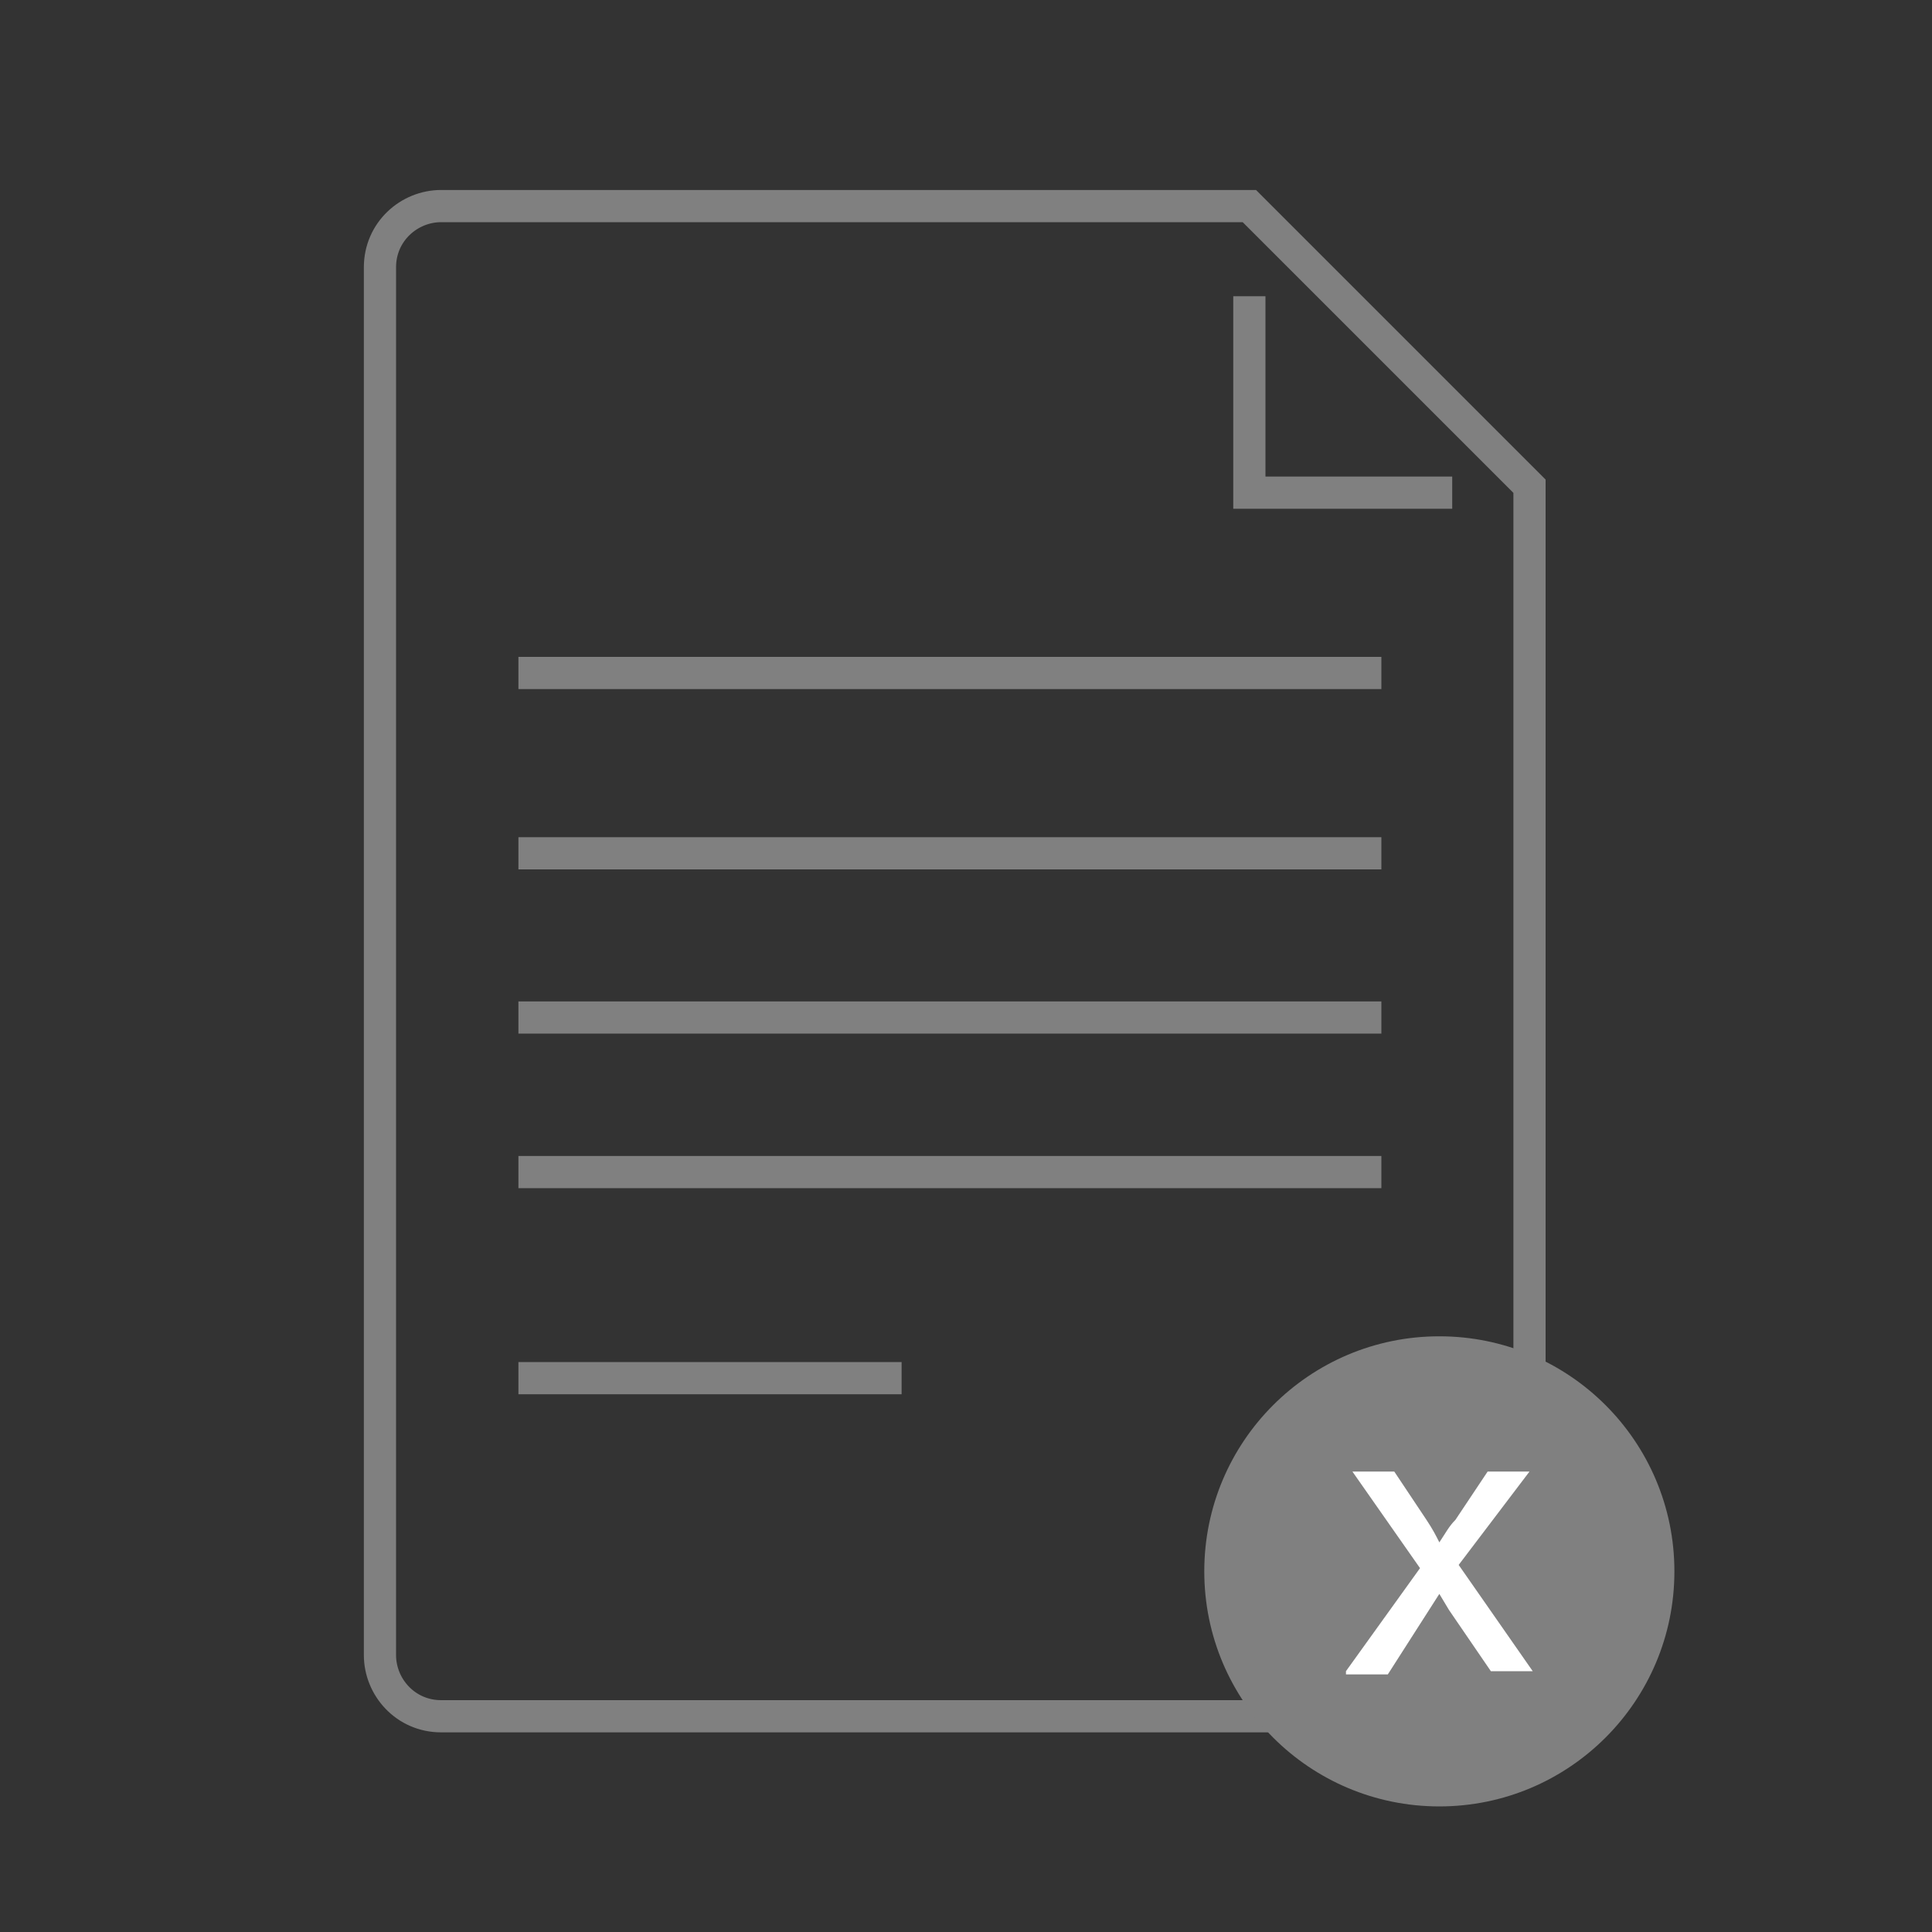 <?xml version="1.0" encoding="utf-8"?>
<!-- Generator: Adobe Illustrator 25.2.1, SVG Export Plug-In . SVG Version: 6.00 Build 0)  -->
<svg version="1.1" id="Layer_1" xmlns="http://www.w3.org/2000/svg" xmlns:xlink="http://www.w3.org/1999/xlink" x="0px" y="0px"
	 viewBox="0 0 60 60" style="enable-background:new 0 0 60 60;" xml:space="preserve">
<rect x="0" y="0" width="60" height="60" fill="#333333" stroke="none"/>
<style type="text/css">
	.st0{fill:none;stroke:#808080;stroke-miterlimit:10;}
	.st1{fill:#808080;}
	.st2{enable-background:new    ;}
	.st3{fill:#FFFFFF;}
</style>
<polyline class="st0" points="45.1,15.3 38.8,15.3 38.8,9.2 "/>
<path class="st0" d="M47.5,24.4v-9.3l-8.7-8.7H13.7c-1,0-1.9,0.8-1.9,1.9V15v33.8v2.6c0,1,0.8,1.9,1.9,1.9h31.9c1,0,1.9-0.8,1.9-1.9
	V41.1V24.4z"/>
<line class="st0" x1="16.1" y1="42.8" x2="28" y2="42.8"/>
<line class="st0" x1="16.1" y1="36.4" x2="42.9" y2="36.4"/>
<line class="st0" x1="16.1" y1="31.6" x2="42.9" y2="31.6"/>
<line class="st0" x1="16.1" y1="26.5" x2="42.9" y2="26.5"/>
<line class="st0" x1="16.1" y1="20.9" x2="42.9" y2="20.9"/>
<circle class="st1" cx="44.7" cy="48.8" r="7.3"/>
<g class="st2">
	<path class="st3" d="M41.8,51.9l2.3-3.2l-2.1-3h1.3l1,1.5c0.2,0.3,0.3,0.5,0.4,0.7c0.2-0.3,0.3-0.5,0.5-0.7l1-1.5h1.3l-2.2,2.9
		l2.3,3.3h-1.3L45,50l-0.3-0.5l-1.6,2.5H41.8z"/>
</g>
</svg>
